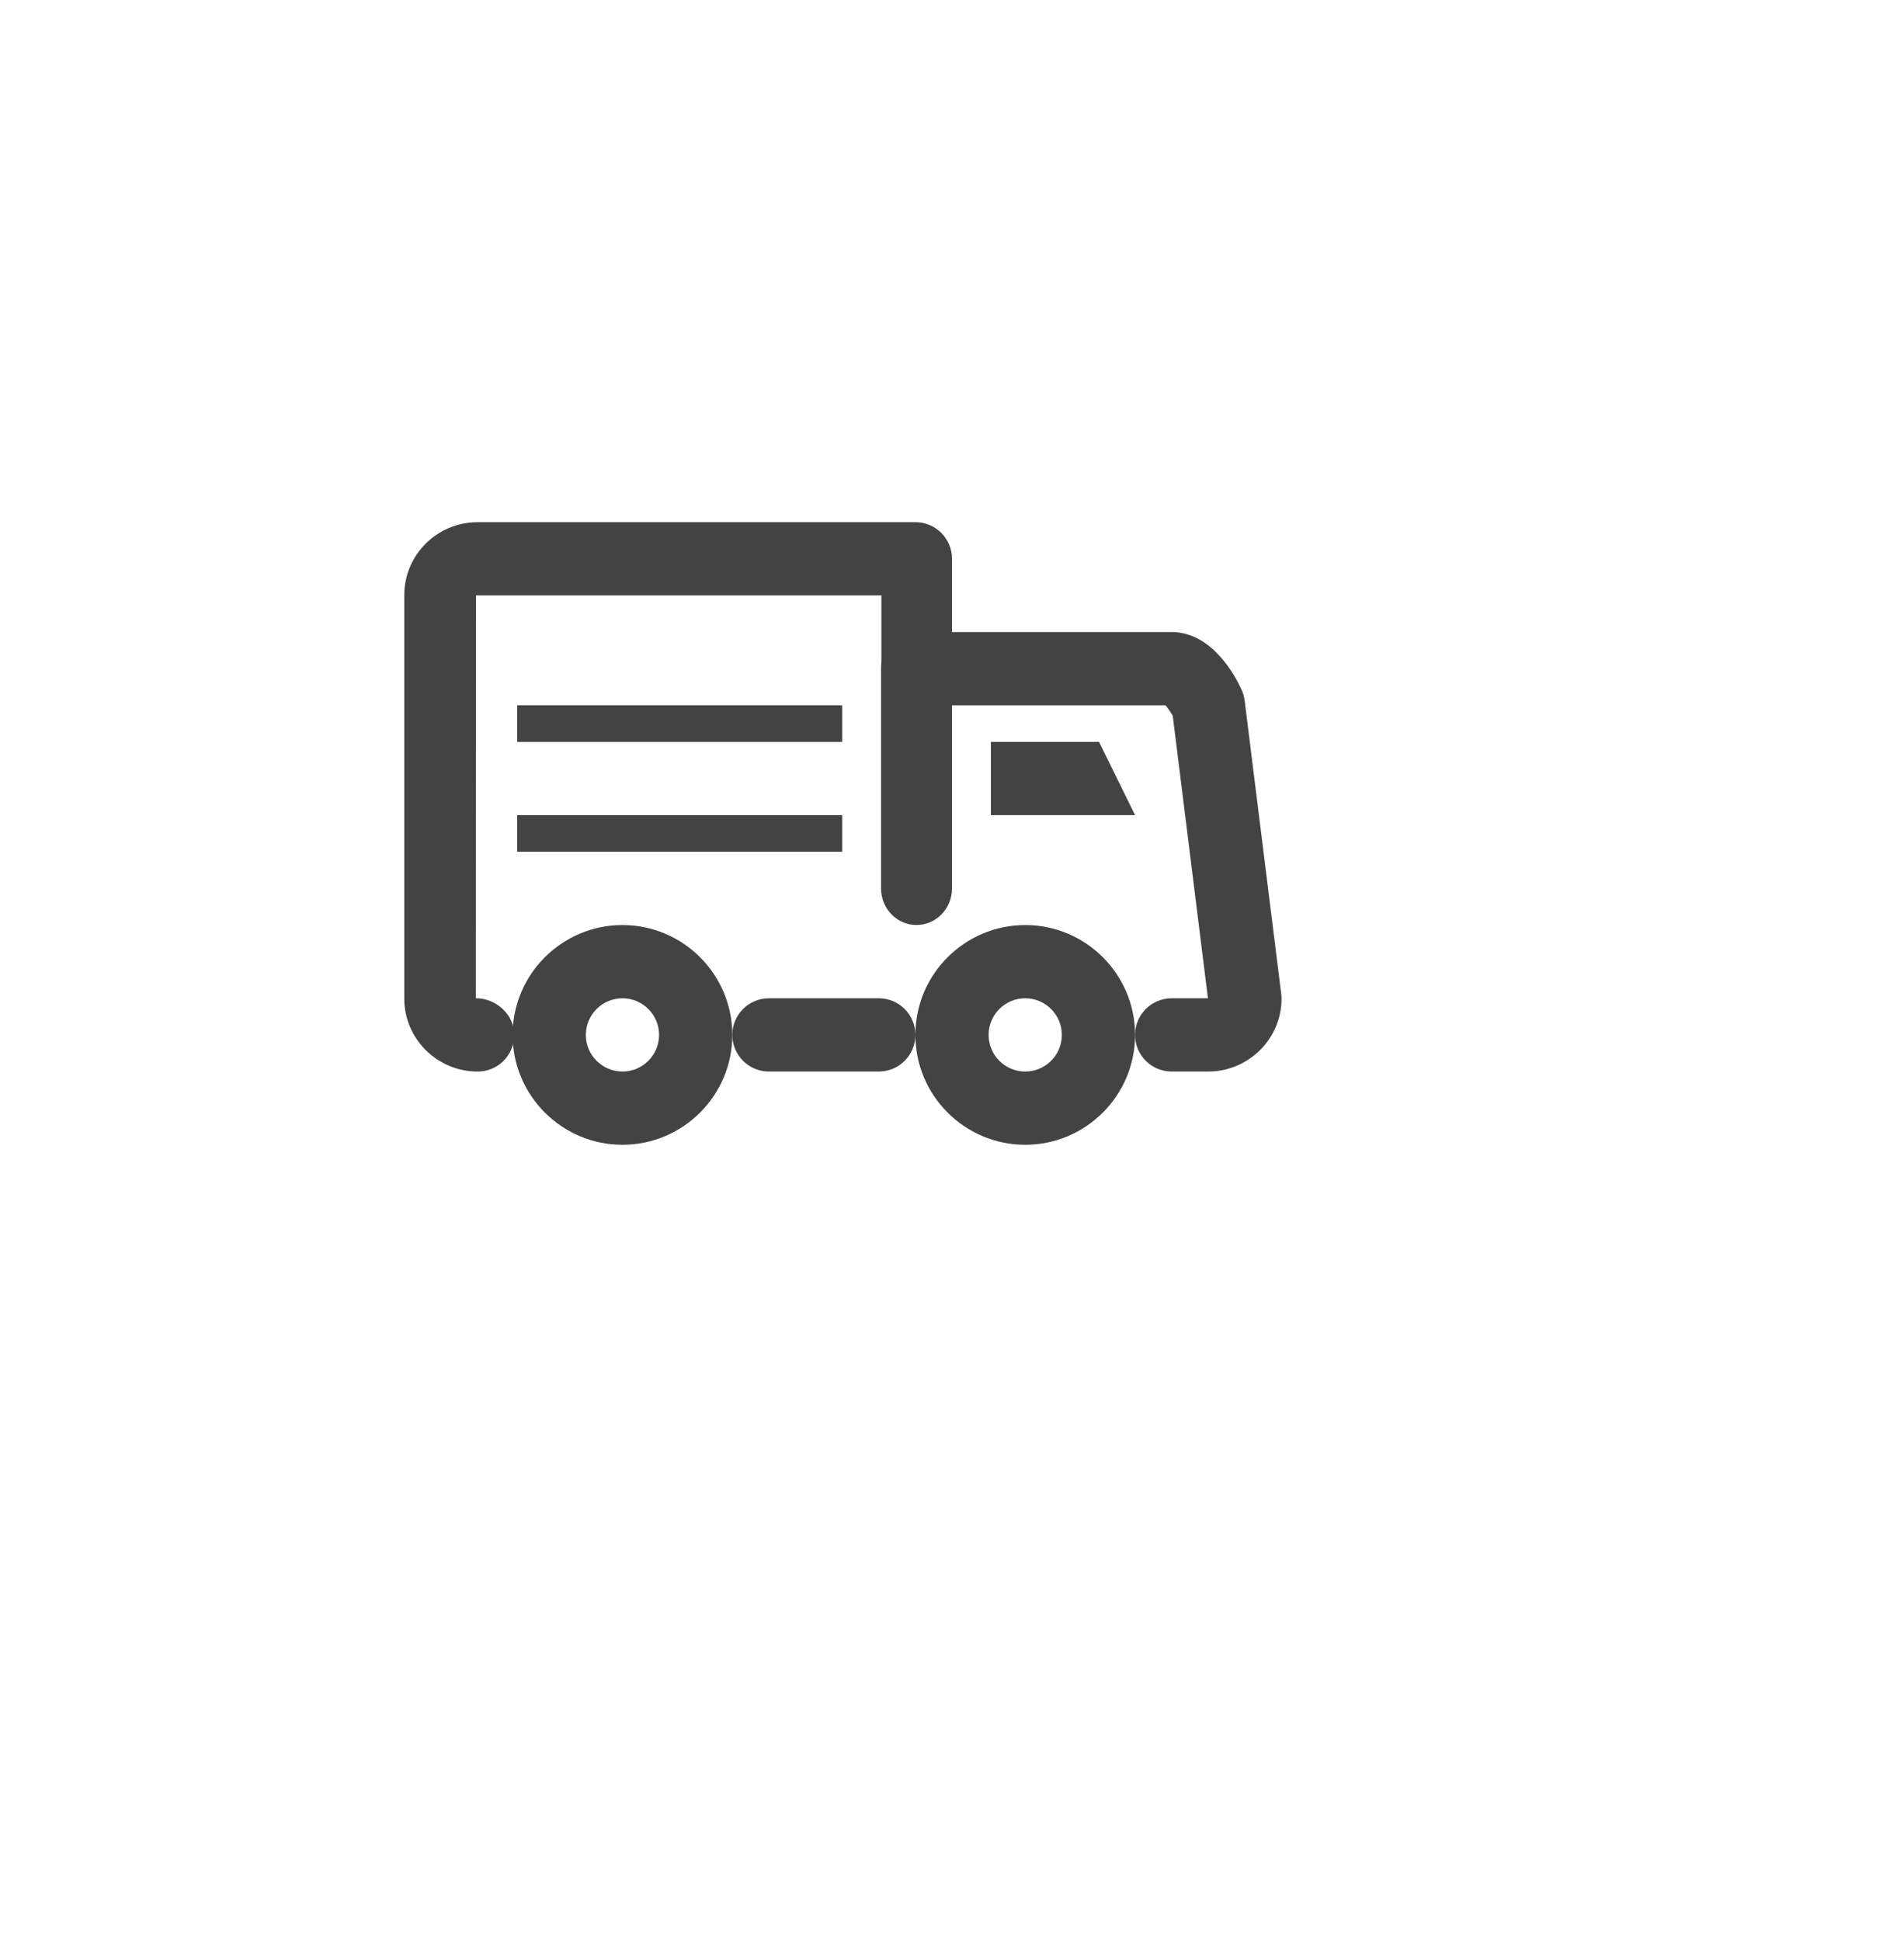 <?xml version="1.0" encoding="utf-8"?>
<!-- Generator: Adobe Illustrator 15.0.0, SVG Export Plug-In . SVG Version: 6.00 Build 0)  -->
<!DOCTYPE svg PUBLIC "-//W3C//DTD SVG 1.0//EN" "http://www.w3.org/TR/2001/REC-SVG-20010904/DTD/svg10.dtd">
<svg version="1.0" id="Layer_1" xmlns="http://www.w3.org/2000/svg" xmlns:xlink="http://www.w3.org/1999/xlink" x="0px" y="0px"
	 width="52px" height="53px" viewBox="0 0 52 53" enable-background="new 0 0 52 53" xml:space="preserve">
<g>
	<g>
		<path fill="#434343" d="M24,29.258h-3c-0.552,0-1-0.447-1-1s0.448-1,1-1h3c0.553,0,1,0.447,1,1S24.553,29.258,24,29.258z"/>
	</g>
	<g>
		<path fill="#434343" d="M32.996,29.258H32c-0.553,0-1-0.447-1-1s0.447-1,1-1h0.99l-0.961-7.712
			c-0.062-0.108-0.139-0.22-0.199-0.288h-6.758c-0.553,0-1-0.447-1-1v-2H13l-0.004,11H13c0.552,0,1.045,0.447,1.045,1
			c0,0.131-0.025,0.258-0.072,0.373c-0.146,0.367-0.505,0.627-0.927,0.627h-0.001c-1.105,0-2.004-0.894-2.004-1.99v-11.02
			c0-1.098,0.898-1.99,2.004-1.99H25c0.553,0,1,0.447,1,1v2h5.996c1.111,0,1.746,1.207,1.914,1.577
			c0.041,0.092,0.068,0.188,0.082,0.29l1,8.02C34.996,27.186,35,27.227,35,27.268C35,28.364,34.1,29.258,32.996,29.258z"/>
	</g>
	<g>
		<path fill="#434343" d="M17,31.258c-1.654,0-3-1.347-3-3c0-1.654,1.346-3,3-3s3,1.346,3,3C20,29.911,18.654,31.258,17,31.258z
			 M17,27.258c-0.551,0-1,0.449-1,1s0.449,1,1,1s1-0.449,1-1S17.551,27.258,17,27.258z"/>
	</g>
	<g>
		<path fill="#434343" d="M28,31.258c-1.654,0-3-1.347-3-3c0-1.654,1.346-3,3-3s3,1.346,3,3C31,29.911,29.654,31.258,28,31.258z
			 M28,27.258c-0.553,0-1,0.449-1,1s0.447,1,1,1c0.551,0,1-0.449,1-1S28.551,27.258,28,27.258z"/>
	</g>
	<g>
		<path fill="#434343" d="M25.031,25.257c-0.536,0-0.969-0.447-0.969-1v-6c0-0.553,0.433-1,0.969-1c0.535,0,0.969,0.447,0.969,1v6
			C26,24.81,25.566,25.257,25.031,25.257z"/>
	</g>
	<rect x="14.125" y="19.257" fill="#434343" width="8.875" height="1"/>
	<rect x="14.125" y="22.257" fill="#434343" width="8.875" height="1"/>
	<polygon fill="#434343" points="31,22.257 27.062,22.257 27.062,20.257 30.016,20.257 	"/>
</g>
</svg>
